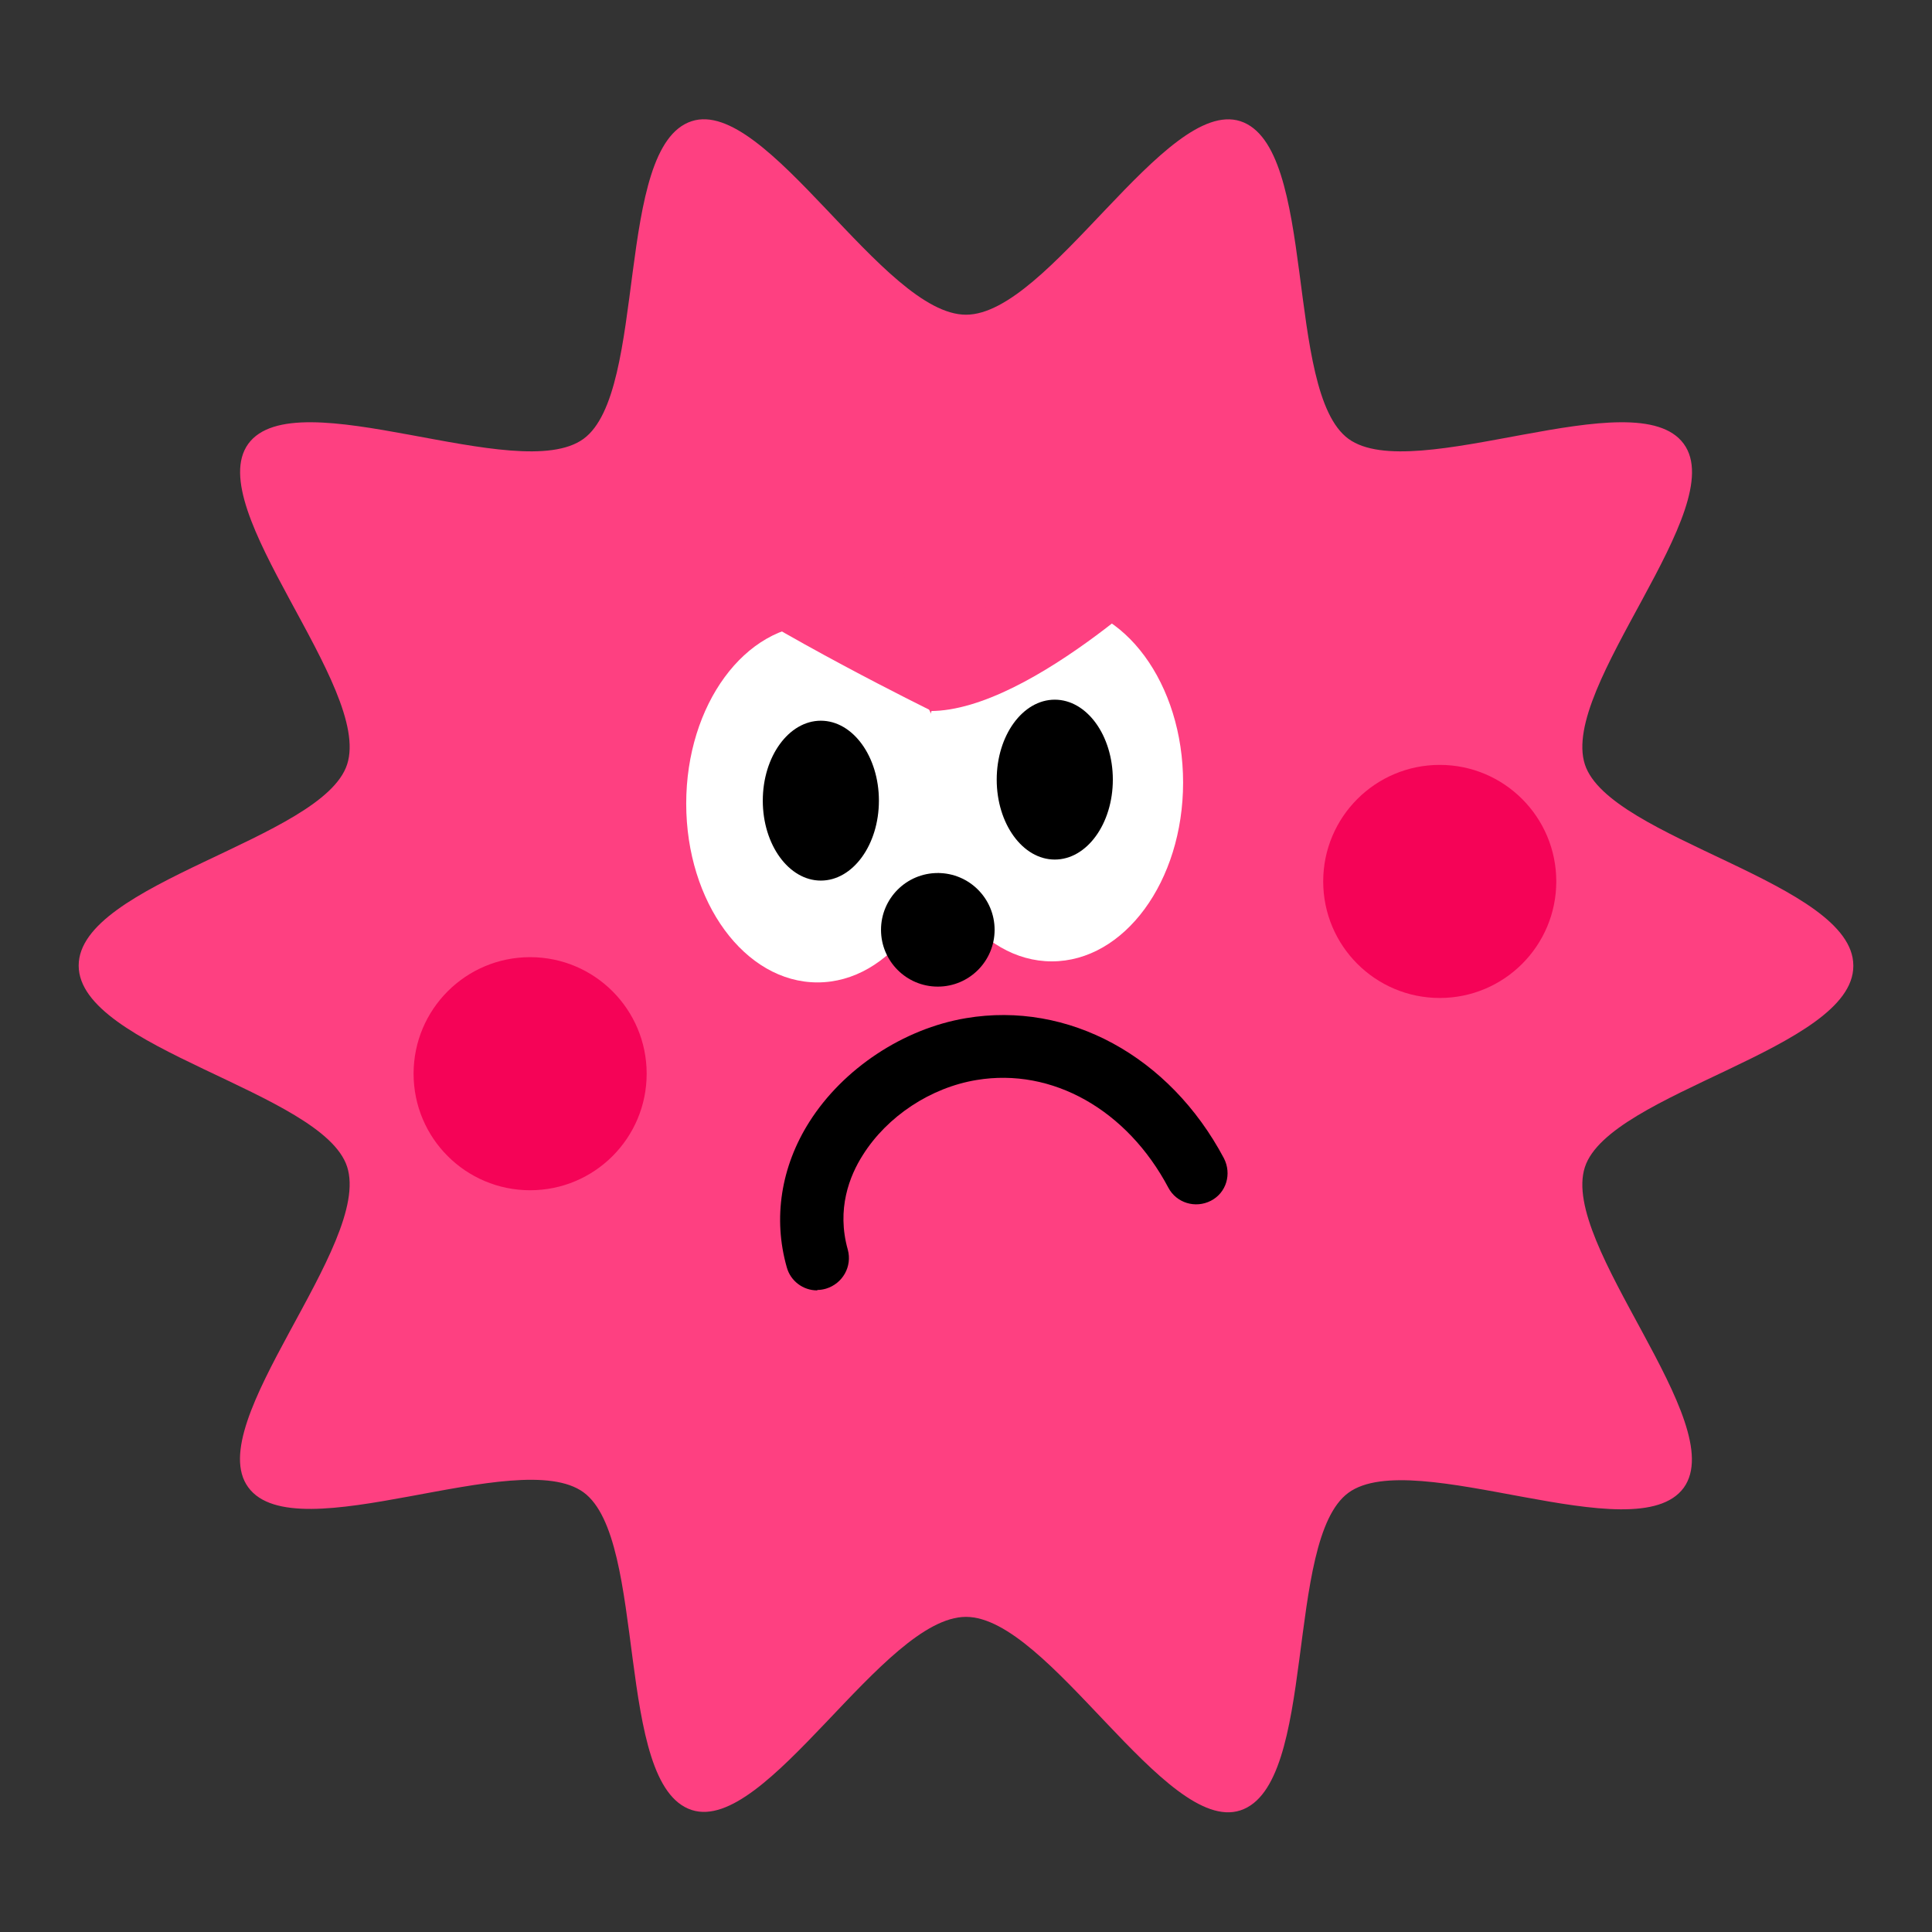 <?xml version="1.0" encoding="UTF-8"?><svg id="a" xmlns="http://www.w3.org/2000/svg" viewBox="0 0 45.92 45.92"><rect x="0" y="0" width="45.92" height="45.92" fill="#333333" stroke="none"/><defs><style>.b{fill:#fff;}.c{fill:#f50357;}.d{fill:#fe4081;}</style></defs><path class="d" d="M44.05,22.96c0,1.97-5.8,3-6.38,4.78-.6,1.84,3.46,6.08,2.35,7.62-1.13,1.55-6.42-1.01-7.97,.12-1.53,1.12-.73,6.95-2.57,7.55-1.78,.58-4.55-4.6-6.52-4.6s-4.74,5.17-6.52,4.59c-1.84-.6-1.04-6.43-2.57-7.55-1.55-1.13-6.84,1.43-7.97-.12-1.12-1.53,2.95-5.77,2.35-7.62-.58-1.78-6.38-2.81-6.38-4.78s5.8-3,6.38-4.78c.6-1.84-3.46-6.08-2.35-7.62,1.13-1.55,6.42,1.01,7.97-.12,1.53-1.12,.73-6.95,2.57-7.55,1.78-.58,4.55,4.6,6.52,4.6s4.74-5.17,6.52-4.6c1.84,.6,1.04,6.43,2.57,7.55,1.55,1.13,6.84-1.43,7.97,.12,1.12,1.53-2.95,5.77-2.35,7.62,.58,1.78,6.38,2.81,6.38,4.78Z"/><ellipse class="b" cx="19.43" cy="19.1" rx="3.12" ry="4.25"/><path d="M20.89,19.03c0,1.05-.62,1.9-1.38,1.9s-1.38-.85-1.38-1.9,.62-1.9,1.38-1.9,1.38,.85,1.38,1.9Z"/><path class="b" d="M28.12,18.6c0,2.35-1.4,4.25-3.12,4.25s-3.12-1.9-3.12-4.25,1.4-4.25,3.12-4.25,3.12,1.9,3.12,4.25Z"/><ellipse cx="25.07" cy="18.53" rx="1.38" ry="1.9"/><path class="c" d="M36.99,20.95c0,1.53-1.24,2.77-2.77,2.77s-2.77-1.24-2.77-2.77,1.24-2.77,2.77-2.77,2.77,1.24,2.77,2.77Z"/><path class="c" d="M15.37,25.52c0,1.53-1.24,2.77-2.77,2.77s-2.77-1.24-2.77-2.77,1.24-2.77,2.77-2.77,2.77,1.24,2.77,2.77Z"/><path class="d" d="M28.18,13.3s-3.63,3.6-6.07,3.6c-.03,0,.8-2.34,.8-2.34l5.27-1.26Z"/><path class="d" d="M22.13,16.89s-3.67-1.8-5.67-3.2c-2-1.4,4.88-.71,4.88-.71l.78,3.91Z"/><circle cx="22.29" cy="22.1" r="1.35"/><path d="M19.42,30.67c-.33,0-.63-.22-.72-.55-.33-1.16-.14-2.39,.54-3.46,.8-1.26,2.23-2.21,3.72-2.46,2.43-.41,4.84,.9,6.13,3.33,.19,.37,.06,.82-.31,1.01-.37,.19-.82,.05-1.01-.31-.98-1.85-2.76-2.86-4.56-2.56-1.09,.18-2.12,.86-2.7,1.78-.32,.5-.63,1.29-.36,2.25,.11,.4-.12,.81-.52,.93-.07,.02-.14,.03-.2,.03Z"/></svg>